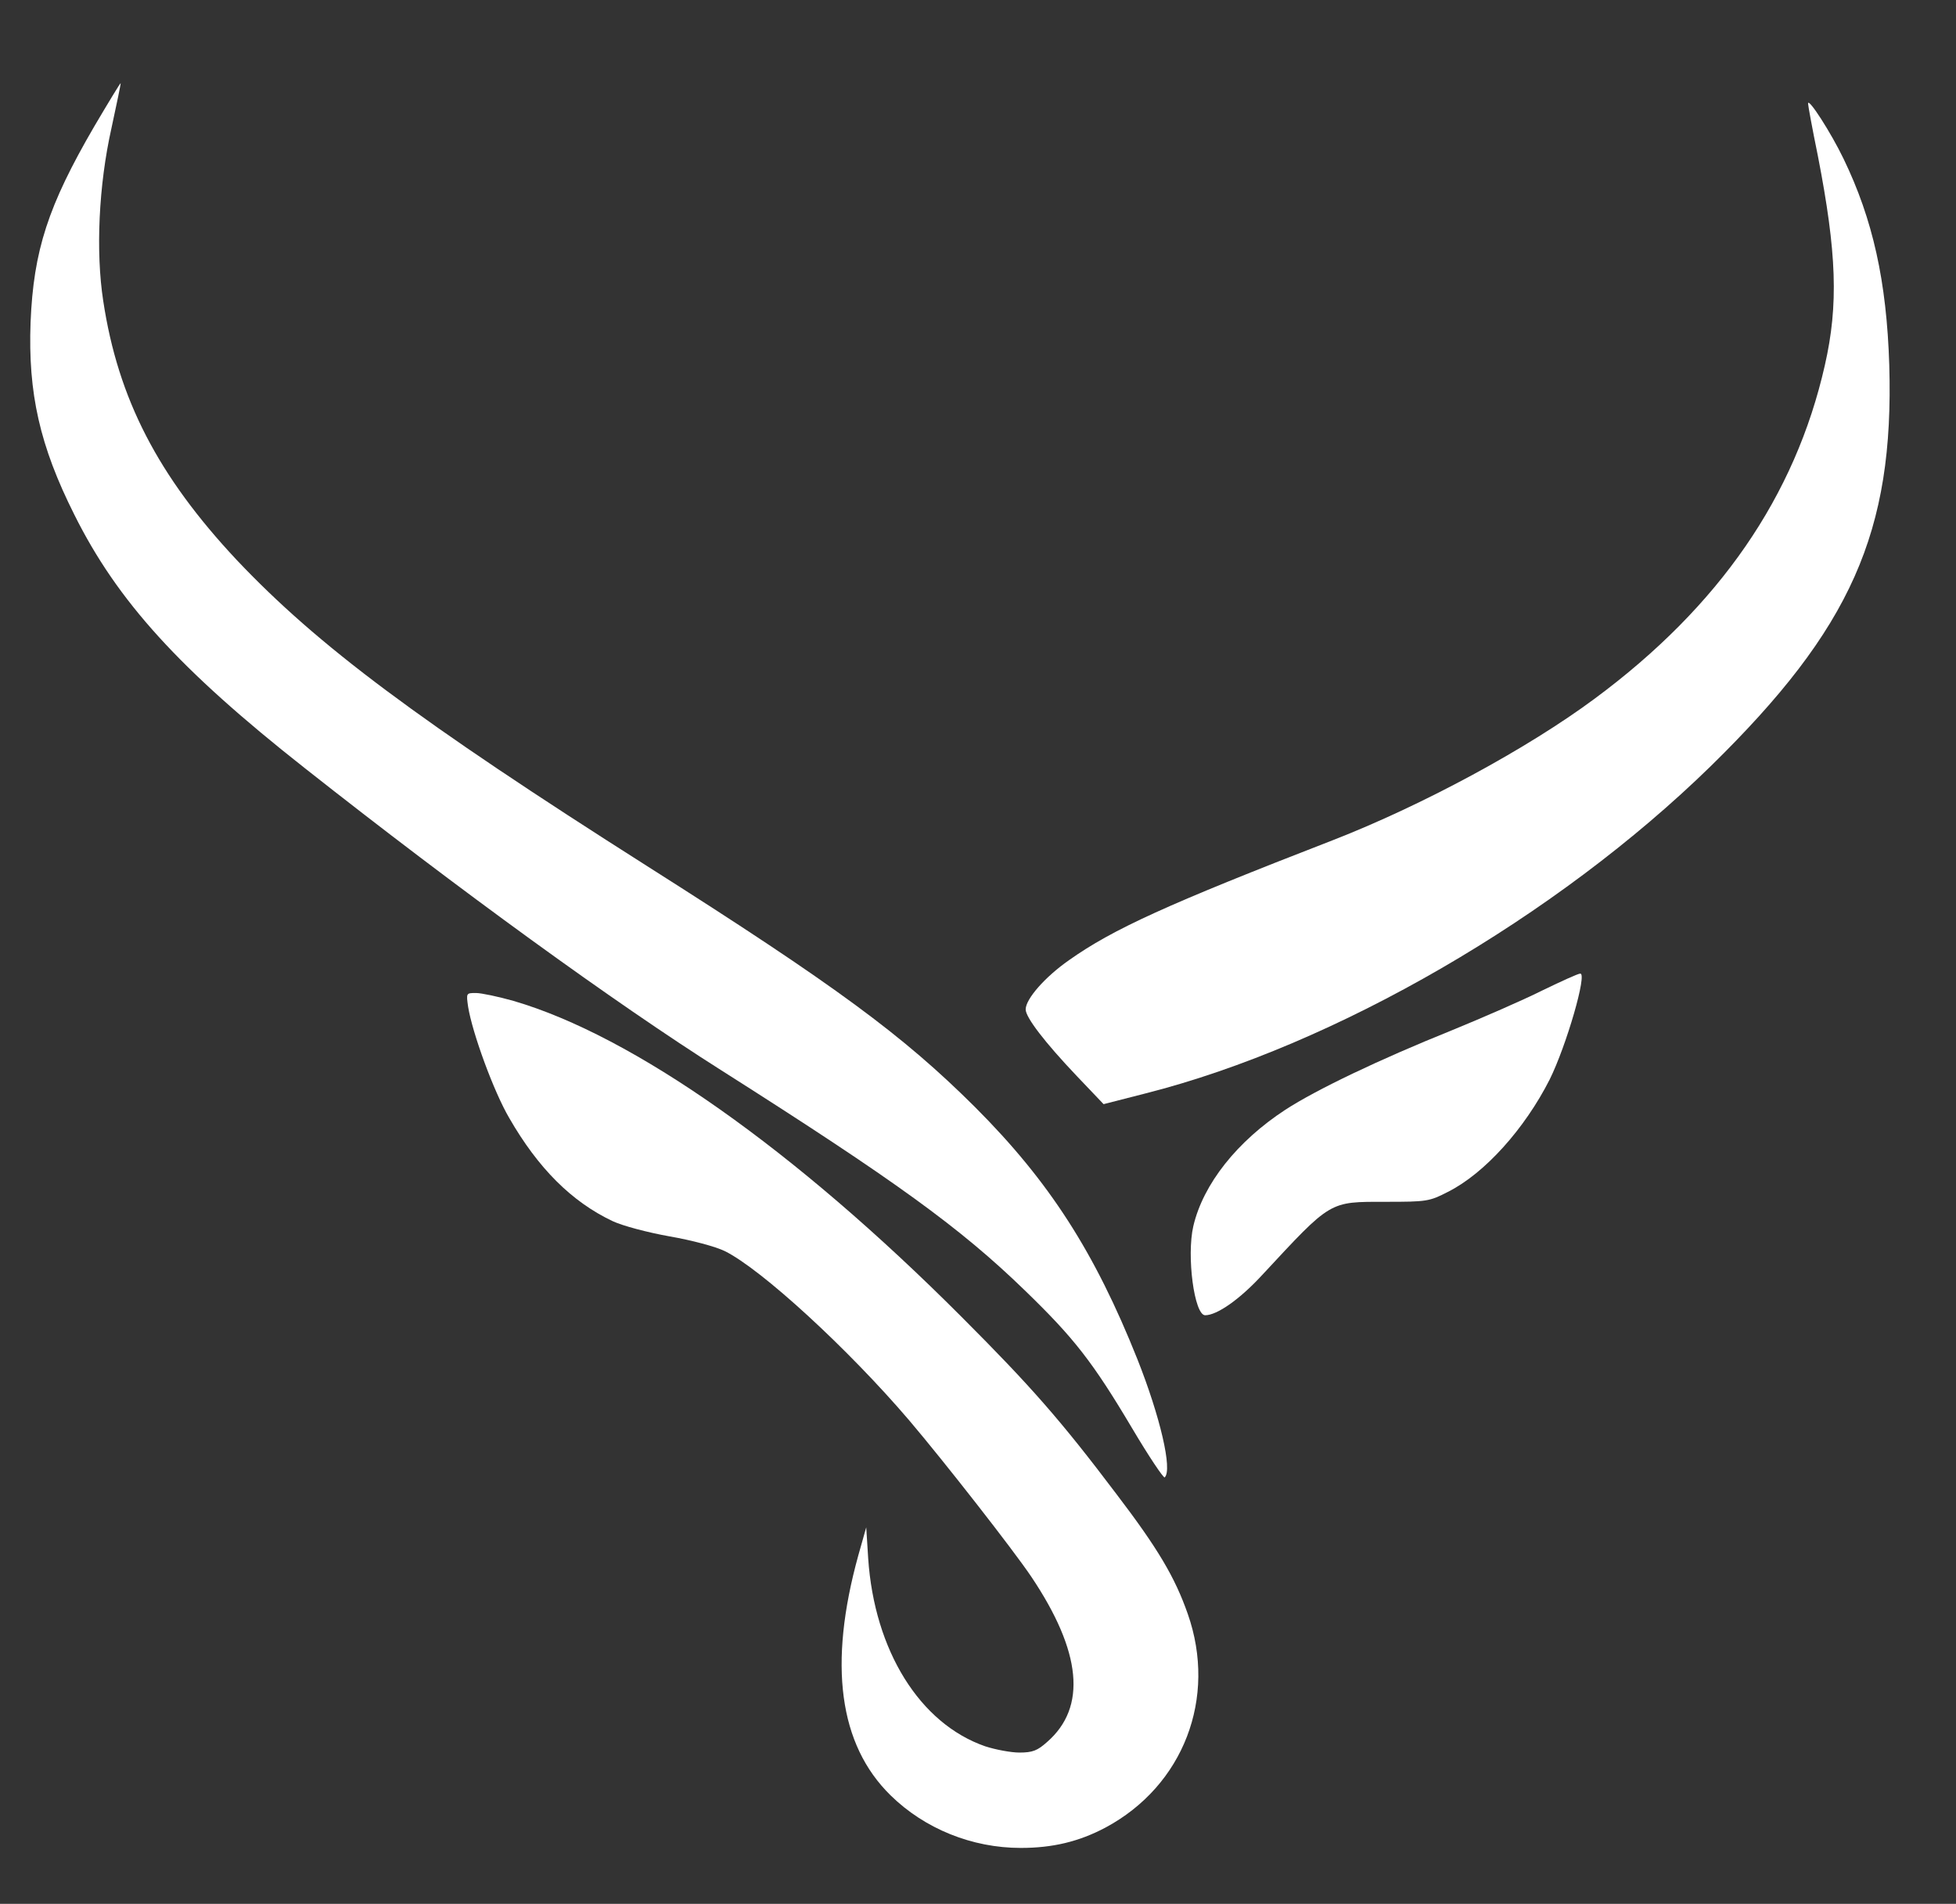 <?xml version="1.0" standalone="no"?>
<svg version="1.0" xmlns="http://www.w3.org/2000/svg"
 width="595pt" height="579pt" viewBox="0 0 595 579"
 preserveAspectRatio="xMidYMid meet">

<rect x="0" y="0" width="595" height="579" fill="#333333" stroke="none"/>

<g transform="translate(0,579) scale(0.1,-0.1)"
fill="#ffffff" stroke="none">
<path d="M287 5406 c-141 -242 -185 -378 -194 -596 -8 -216 28 -376 133 -585
131 -263 320 -471 701 -771 469 -370 943 -714 1267 -919 531 -337 727 -479
923 -669 150 -145 207 -218 327 -420 51 -86 96 -153 99 -149 24 23 -14 185
-83 359 -130 326 -268 541 -494 767 -219 218 -422 368 -996 732 -698 443
-1004 672 -1250 932 -239 255 -361 490 -406 788 -23 149 -14 351 25 525 16 74
29 136 28 137 -1 1 -37 -58 -80 -131z"/>
<path d="M5500 5475 c0 -6 13 -77 30 -160 57 -293 63 -452 21 -636 -90 -398
-321 -733 -699 -1013 -206 -153 -525 -325 -797 -431 -506 -196 -670 -271 -803
-365 -73 -51 -132 -118 -132 -150 0 -24 58 -100 156 -203 l81 -85 129 33 c575
146 1248 536 1718 995 427 418 558 712 543 1220 -8 255 -50 443 -139 627 -38
79 -108 188 -108 168z"/>
<path d="M4690 2777 c-58 -29 -182 -83 -275 -121 -221 -89 -411 -180 -505
-241 -147 -96 -250 -226 -280 -354 -21 -91 3 -271 36 -271 36 0 105 48 174
123 211 227 202 222 375 222 124 0 133 1 189 30 112 56 234 192 310 342 51
103 115 324 93 322 -7 0 -59 -24 -117 -52z"/>
<path d="M1424 2728 c13 -80 78 -258 125 -338 88 -153 190 -255 315 -314 30
-14 105 -34 172 -46 69 -12 140 -31 169 -45 111 -55 375 -297 561 -515 107
-126 315 -392 371 -475 153 -228 170 -397 48 -503 -29 -26 -44 -32 -84 -32
-26 0 -73 9 -104 19 -199 69 -337 291 -356 571 l-6 95 -24 -85 c-92 -332 -59
-576 98 -730 104 -102 248 -160 396 -160 97 0 177 19 258 62 237 127 340 394
250 650 -39 111 -90 198 -219 367 -167 221 -258 325 -469 536 -509 510 -1000
855 -1363 961 -46 13 -98 24 -114 24 -30 0 -30 0 -24 -42z"/>
</g>
</svg>
